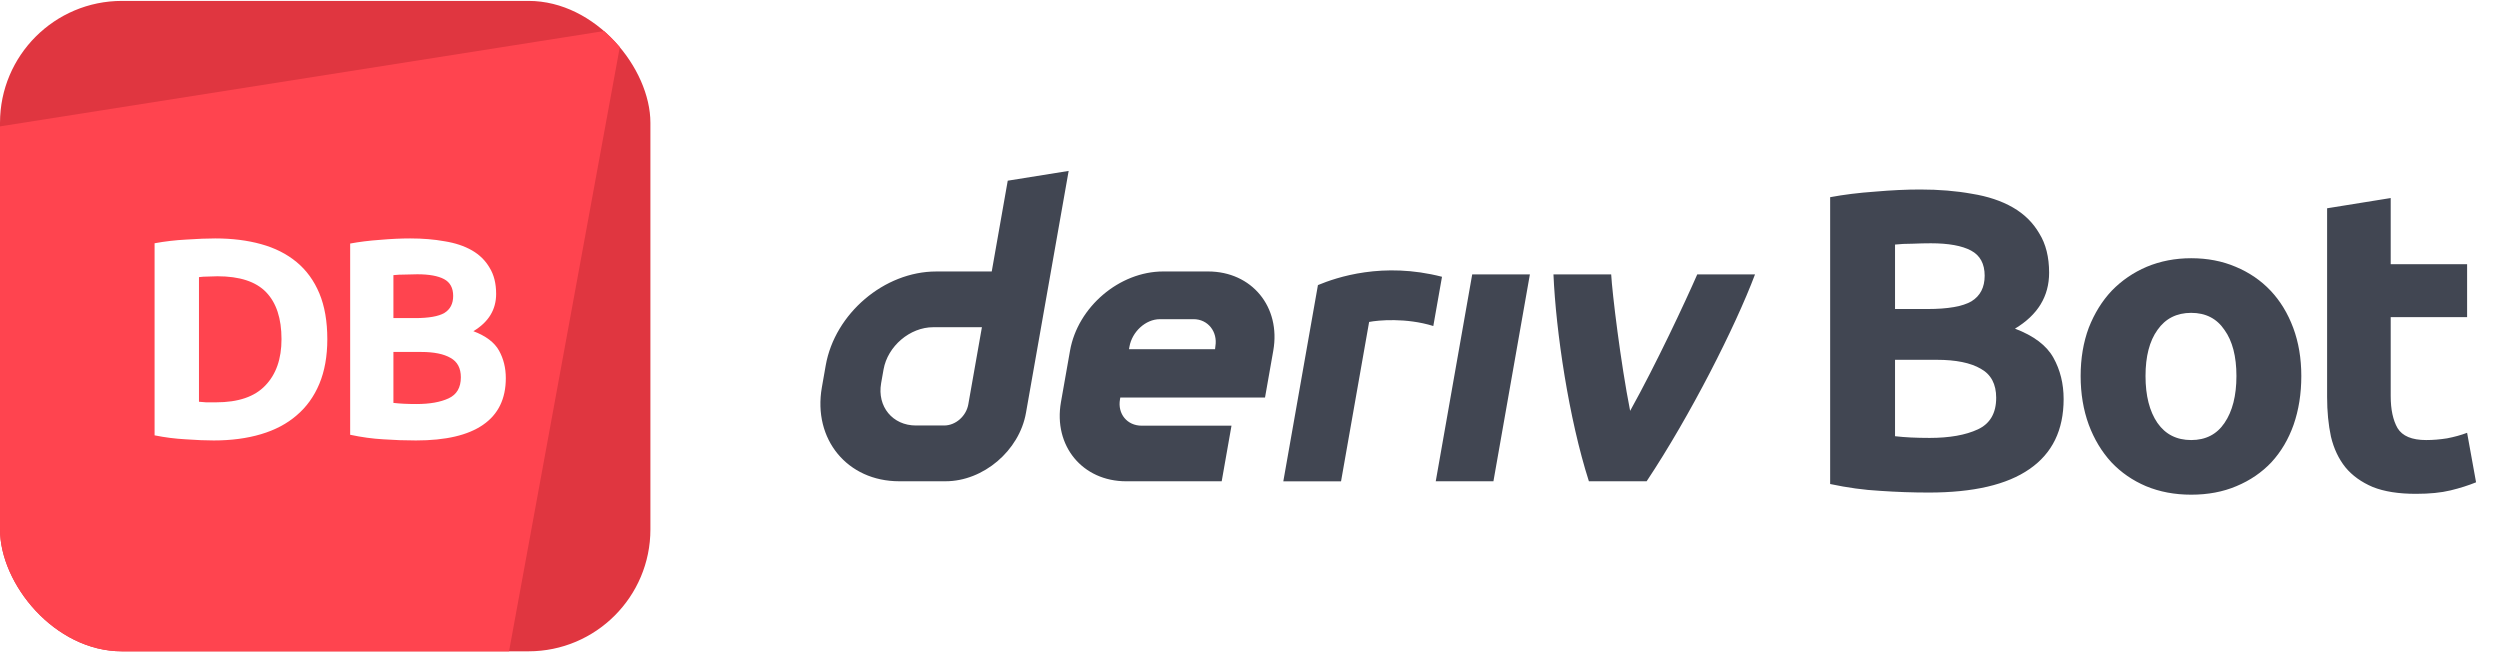 <svg width="246" height="65" viewBox="0 0 246 65" fill="none" xmlns="http://www.w3.org/2000/svg">
<path fill-rule="evenodd" clip-rule="evenodd" d="M99.162 17.78L97.587 26.714H92.118C87.017 26.714 82.154 30.848 81.252 35.95L80.871 38.121C79.974 43.223 83.378 47.356 88.48 47.356H93.041C96.759 47.356 100.301 44.346 100.955 40.628L105.156 16.817L99.162 17.78ZM95.282 39.785C95.081 40.934 94.047 41.869 92.898 41.869H90.127C87.834 41.869 86.3 40.008 86.702 37.71L86.941 36.356C87.348 34.063 89.536 32.198 91.829 32.198H96.62L95.282 39.785ZM141.277 47.359H146.953L150.541 27.002H144.865L141.277 47.359ZM141.465 29.658L141.466 29.656L141.466 29.653C141.608 28.847 141.751 28.041 141.893 27.235C136.069 25.735 131.532 27.287 129.685 28.052C129.685 28.052 127.05 42.989 126.278 47.363H131.958C132.88 42.135 133.802 36.907 134.722 31.68C135.575 31.51 138.349 31.244 141.038 32.079C141.18 31.272 141.323 30.465 141.465 29.658ZM118.873 26.712H114.459C110.154 26.712 106.05 30.2 105.291 34.505L104.398 39.565C103.639 43.87 106.511 47.358 110.816 47.358H120.215L121.179 41.888H112.346C110.912 41.888 109.952 40.726 110.208 39.288L110.238 39.117H124.478L125.291 34.505C126.05 30.2 123.178 26.712 118.873 26.712ZM119.594 34.069L119.561 34.363H111.093L111.139 34.103C111.394 32.669 112.703 31.407 114.14 31.407H117.448C118.869 31.407 119.829 32.648 119.594 34.069ZM160.406 40.429C162.983 35.792 165.825 29.709 167.009 27.002H172.693C170.758 32.146 166.324 40.897 162.028 47.359H156.348C154.376 41.209 153.103 32.64 152.86 27.002H158.541C158.643 28.841 159.466 35.663 160.406 40.429Z" fill="#414652"/>
<path d="M189.789 48.467C188.193 48.467 186.597 48.411 185.001 48.299C183.433 48.215 181.795 47.991 180.087 47.627V19.403C181.431 19.151 182.901 18.969 184.497 18.857C186.093 18.717 187.577 18.647 188.949 18.647C190.797 18.647 192.491 18.787 194.031 19.067C195.599 19.319 196.943 19.767 198.063 20.411C199.183 21.055 200.051 21.909 200.667 22.973C201.311 24.009 201.633 25.297 201.633 26.837C201.633 29.161 200.513 30.995 198.273 32.339C200.121 33.039 201.381 33.991 202.053 35.195C202.725 36.399 203.061 37.757 203.061 39.269C203.061 42.321 201.941 44.617 199.701 46.157C197.489 47.697 194.185 48.467 189.789 48.467ZM186.471 35.405V42.923C186.947 42.979 187.465 43.021 188.025 43.049C188.585 43.077 189.201 43.091 189.873 43.091C191.833 43.091 193.415 42.811 194.619 42.251C195.823 41.691 196.425 40.655 196.425 39.143C196.425 37.799 195.921 36.847 194.913 36.287C193.905 35.699 192.463 35.405 190.587 35.405H186.471ZM186.471 30.407H189.663C191.679 30.407 193.121 30.155 193.989 29.651C194.857 29.119 195.291 28.279 195.291 27.131C195.291 25.955 194.843 25.129 193.947 24.653C193.051 24.177 191.735 23.939 189.999 23.939C189.439 23.939 188.837 23.953 188.193 23.981C187.549 23.981 186.975 24.009 186.471 24.065V30.407ZM226.449 37.001C226.449 38.737 226.197 40.333 225.693 41.789C225.189 43.217 224.461 44.449 223.509 45.485C222.557 46.493 221.409 47.277 220.065 47.837C218.749 48.397 217.265 48.677 215.613 48.677C213.989 48.677 212.505 48.397 211.161 47.837C209.845 47.277 208.711 46.493 207.759 45.485C206.807 44.449 206.065 43.217 205.533 41.789C205.001 40.333 204.735 38.737 204.735 37.001C204.735 35.265 205.001 33.683 205.533 32.255C206.093 30.827 206.849 29.609 207.801 28.601C208.781 27.593 209.929 26.809 211.245 26.249C212.589 25.689 214.045 25.409 215.613 25.409C217.209 25.409 218.665 25.689 219.981 26.249C221.325 26.809 222.473 27.593 223.425 28.601C224.377 29.609 225.119 30.827 225.651 32.255C226.183 33.683 226.449 35.265 226.449 37.001ZM220.065 37.001C220.065 35.069 219.673 33.557 218.889 32.465C218.133 31.345 217.041 30.785 215.613 30.785C214.185 30.785 213.079 31.345 212.295 32.465C211.511 33.557 211.119 35.069 211.119 37.001C211.119 38.933 211.511 40.473 212.295 41.621C213.079 42.741 214.185 43.301 215.613 43.301C217.041 43.301 218.133 42.741 218.889 41.621C219.673 40.473 220.065 38.933 220.065 37.001ZM228.987 20.495L235.245 19.487V25.997H242.763V31.205H235.245V38.975C235.245 40.291 235.469 41.341 235.917 42.125C236.393 42.909 237.331 43.301 238.731 43.301C239.403 43.301 240.089 43.245 240.789 43.133C241.517 42.993 242.175 42.811 242.763 42.587L243.645 47.459C242.889 47.767 242.049 48.033 241.125 48.257C240.201 48.481 239.067 48.593 237.723 48.593C236.015 48.593 234.601 48.369 233.481 47.921C232.361 47.445 231.465 46.801 230.793 45.989C230.121 45.149 229.645 44.141 229.365 42.965C229.113 41.789 228.987 40.487 228.987 39.059V20.495Z" fill="#414652"/>
<g clip-path="url(#clip0_460_4648)">
<rect y="0.089" width="64" height="64" fill="#E03640"/>
<path d="M61.333 2.756L-2.667 12.857L-14.4 66.756H49.6L61.333 2.756Z" fill="#FF444F"/>
<g filter="url(#filter0_d_460_4648)">
<path d="M19.579 38.533C19.785 38.552 20.018 38.571 20.279 38.589C20.559 38.589 20.886 38.589 21.259 38.589C23.444 38.589 25.058 38.039 26.104 36.937C27.168 35.836 27.7 34.315 27.7 32.373C27.7 30.339 27.195 28.799 26.188 27.753C25.18 26.708 23.584 26.185 21.399 26.185C21.101 26.185 20.793 26.195 20.476 26.213C20.158 26.213 19.86 26.232 19.579 26.269V38.533ZM32.208 32.373C32.208 34.053 31.946 35.519 31.424 36.769C30.901 38.02 30.154 39.056 29.183 39.877C28.232 40.699 27.065 41.315 25.683 41.725C24.302 42.136 22.753 42.341 21.035 42.341C20.252 42.341 19.337 42.304 18.291 42.229C17.246 42.173 16.22 42.043 15.211 41.837V22.937C16.22 22.751 17.265 22.629 18.348 22.573C19.449 22.499 20.392 22.461 21.175 22.461C22.837 22.461 24.34 22.648 25.683 23.021C27.046 23.395 28.213 23.983 29.183 24.785C30.154 25.588 30.901 26.615 31.424 27.865C31.946 29.116 32.208 30.619 32.208 32.373ZM40.924 42.341C39.86 42.341 38.796 42.304 37.732 42.229C36.687 42.173 35.595 42.024 34.456 41.781V22.965C35.352 22.797 36.332 22.676 37.396 22.601C38.46 22.508 39.449 22.461 40.364 22.461C41.596 22.461 42.725 22.555 43.752 22.741C44.797 22.909 45.693 23.208 46.44 23.637C47.187 24.067 47.765 24.636 48.176 25.345C48.605 26.036 48.82 26.895 48.82 27.921C48.82 29.471 48.073 30.693 46.58 31.589C47.812 32.056 48.652 32.691 49.1 33.493C49.548 34.296 49.772 35.201 49.772 36.209C49.772 38.244 49.025 39.775 47.532 40.801C46.057 41.828 43.855 42.341 40.924 42.341ZM38.712 33.633V38.645C39.029 38.683 39.375 38.711 39.748 38.729C40.121 38.748 40.532 38.757 40.98 38.757C42.287 38.757 43.341 38.571 44.144 38.197C44.947 37.824 45.348 37.133 45.348 36.125C45.348 35.229 45.012 34.595 44.34 34.221C43.668 33.829 42.707 33.633 41.456 33.633H38.712ZM38.712 30.301H40.84C42.184 30.301 43.145 30.133 43.724 29.797C44.303 29.443 44.592 28.883 44.592 28.117C44.592 27.333 44.293 26.783 43.696 26.465C43.099 26.148 42.221 25.989 41.064 25.989C40.691 25.989 40.289 25.999 39.86 26.017C39.431 26.017 39.048 26.036 38.712 26.073V30.301Z" fill="white"/>
</g>
</g>
<defs>
<filter id="filter0_d_460_4648" x="13.212" y="21.461" width="38.56" height="23.88" filterUnits="userSpaceOnUse" color-interpolation-filters="sRGB">
<feFlood flood-opacity="0" result="BackgroundImageFix"/>
<feColorMatrix in="SourceAlpha" type="matrix" values="0 0 0 0 0 0 0 0 0 0 0 0 0 0 0 0 0 0 127 0" result="hardAlpha"/>
<feOffset dy="1"/>
<feGaussianBlur stdDeviation="1"/>
<feColorMatrix type="matrix" values="0 0 0 0 0.055 0 0 0 0 0.055 0 0 0 0 0.055 0 0 0 0.05 0"/>
<feBlend mode="normal" in2="BackgroundImageFix" result="effect1_dropShadow_460_4648"/>
<feBlend mode="normal" in="SourceGraphic" in2="effect1_dropShadow_460_4648" result="shape"/>
</filter>
<clipPath id="clip0_460_4648">
<rect y="0.089" width="64" height="64" rx="12" fill="white"/>
</clipPath>
</defs>
</svg>
